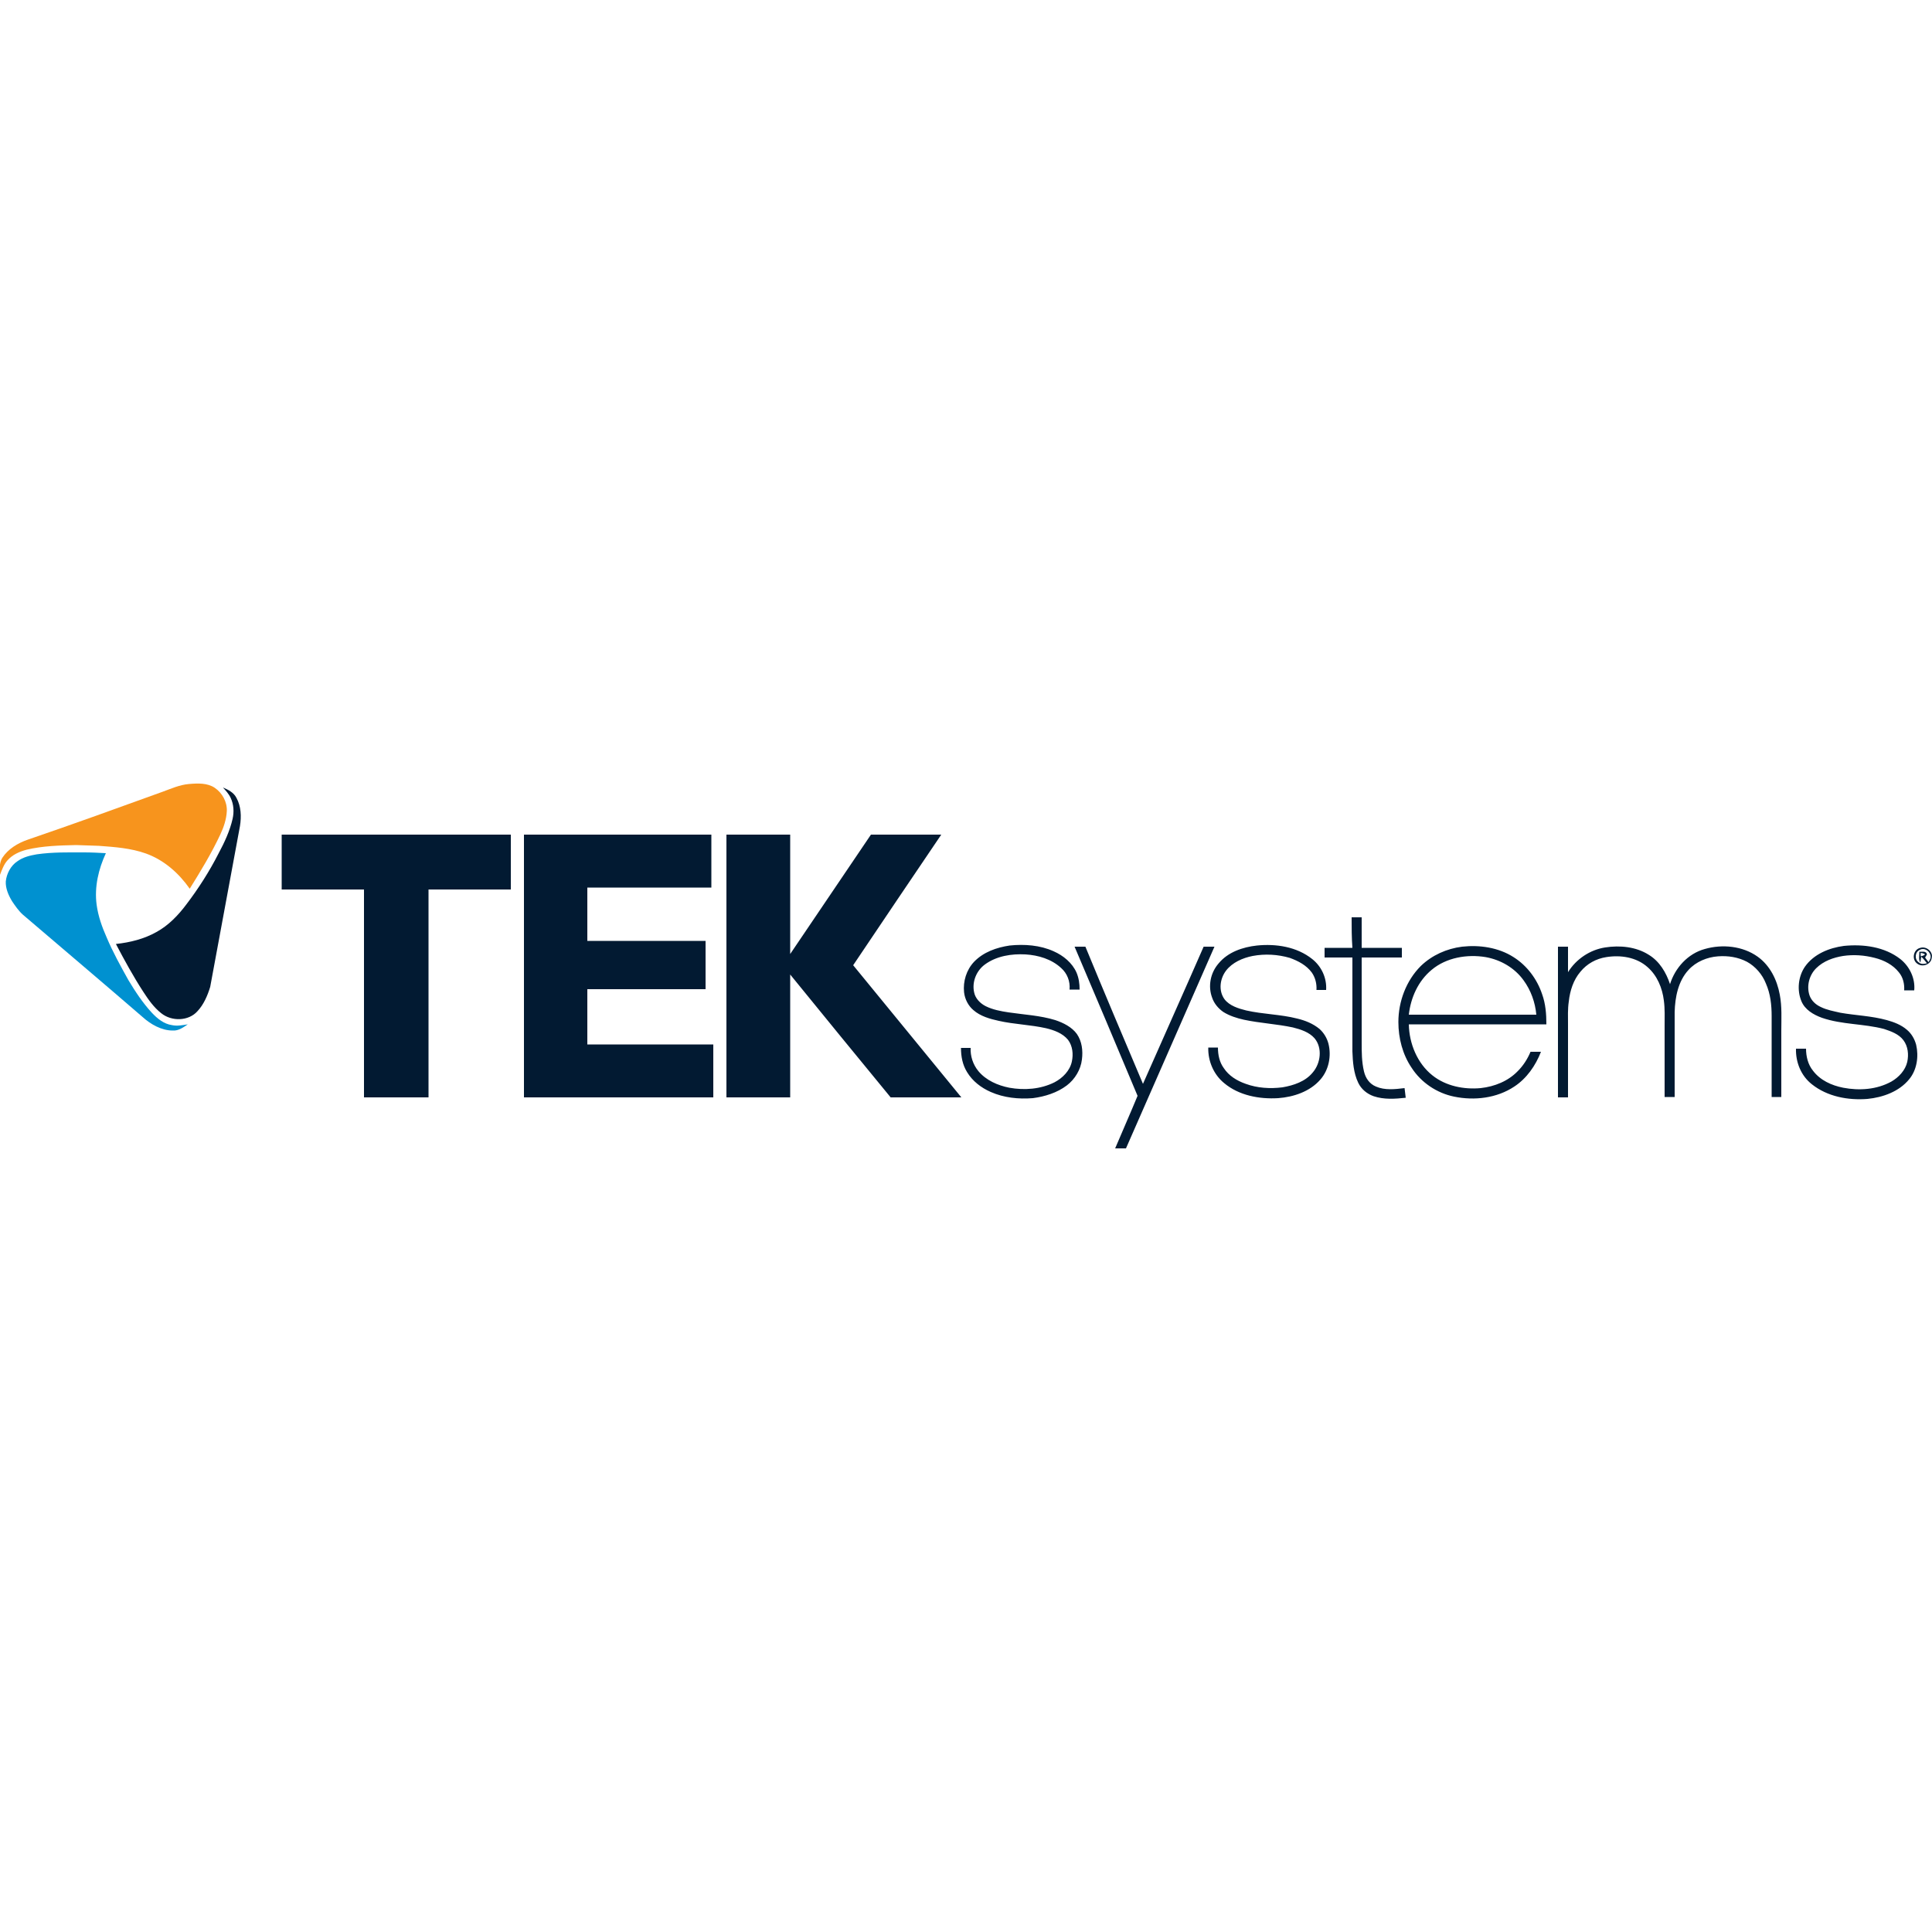<?xml version="1.0" encoding="utf-8"?>
<!-- Generator: Adobe Illustrator 22.0.1, SVG Export Plug-In . SVG Version: 6.00 Build 0)  -->
<svg version="1.1" id="Layer_1" xmlns="http://www.w3.org/2000/svg" xmlns:xlink="http://www.w3.org/1999/xlink" x="0px" y="0px"
	 viewBox="0 0 500 500" enable-background="new 0 0 500 500" xml:space="preserve">
<g>
	<path fill="#F7941D" d="M42.1,204.9c2.2-0.8,4.4-1.8,6.8-2c2.3-0.2,4.8-0.3,6.7,1c1.9,1.3,3.2,3.6,3.1,6c-0.1,2.1-0.8,4.2-1.7,6.1
		c-2.3,4.9-5.1,9.5-7.9,14c-2.8-4-6.6-7.4-11.3-9.1c-3.9-1.4-8.1-1.7-12.2-2c-2-0.1-3.9-0.1-5.9-0.2c-4.3,0.1-8.6,0.2-12.8,1.2
		c-1.9,0.5-3.7,1.3-5,2.8c-0.9,1-1.4,2.4-1.9,3.7c-0.1-1.5-0.2-3.1,0.6-4.4c1.5-2.3,4-3.8,6.6-4.7C18.9,213.3,30.5,209.1,42.1,204.9
		L42.1,204.9z"/>
	<path fill="#021A32" d="M57.7,203.8c1.4,0.6,2.8,1.3,3.5,2.7c1.2,2.2,1.3,4.8,0.9,7.3c-2.6,13.9-5.1,27.7-7.7,41.6
		c-0.7,2.3-1.7,4.6-3.3,6.3c-2.3,2.6-6.7,2.7-9.4,0.5c-1.9-1.5-3.3-3.5-4.6-5.5c-2.6-4-4.9-8.2-7.1-12.4c3.7-0.4,7.3-1.3,10.5-3.1
		c3.1-1.7,5.6-4.3,7.7-7.1c3.2-4.2,6-8.6,8.4-13.3c1.5-2.8,2.9-5.8,3.6-8.9c0.4-1.8,0.3-3.7-0.5-5.4
		C59.2,205.4,58.4,204.6,57.7,203.8 M72.9,216c19.8,0,39.5,0,59.3,0c0,4.7,0,9.5,0,14.2c-7.1,0-14.2,0-21.3,0c0,17.9,0,35.9,0,53.8
		c-5.6,0-11.1,0-16.7,0c0-17.9,0-35.9,0-53.8c-7.1,0-14.2,0-21.3,0C72.9,225.4,72.9,220.7,72.9,216 M135.6,284c0-22.7,0-45.3,0-68
		c16.2,0,32.3,0,48.5,0c0,4.6,0,9.2,0,13.7c-10.7,0-21.4,0-32.1,0c0,4.6,0,9.2,0,13.8c10.2,0,20.4,0,30.6,0c0,4.2,0,8.3,0,12.5
		c-10.2,0-20.4,0-30.6,0c0,4.8,0,9.5,0,14.3c10.9,0,21.8,0,32.6,0c0,4.6,0,9.2,0,13.7C168.2,284,151.9,284,135.6,284 M188,216
		c5.5,0,11,0,16.5,0c0,10.3,0,20.6,0,30.9c7-10.3,13.9-20.6,20.9-30.9c6.1,0,12.1,0,18.2,0c-7.6,11.2-15.2,22.5-22.8,33.8
		c9.3,11.4,18.7,22.8,28,34.2c-6.1,0-12.2,0-18.3,0c-8.7-10.6-17.4-21.2-26-31.8c0,10.6,0,21.2,0,31.8c-5.5,0-11,0-16.5,0
		C188,261.3,188,238.6,188,216 M349.8,237.4c0.8,0,1.7,0,2.6,0c0,2.6,0,5.2,0,7.9c3.5,0,6.9,0,10.4,0c0,0.8,0,1.7,0,2.5
		c-3.5,0-6.9,0-10.4,0c0,7.3,0,14.7,0,22c0,2.5,0,5,0.6,7.5c0.4,1.7,1.4,3.2,3.1,3.9c2.3,1,4.9,0.7,7.4,0.4c0.1,0.8,0.2,1.7,0.3,2.5
		c-2.8,0.3-5.6,0.5-8.3-0.4c-1.7-0.6-3.2-1.8-4-3.5c-1.2-2.5-1.4-5.4-1.5-8.1c0-8.1,0-16.2,0-24.3c-2.4,0-4.8,0-7.2,0
		c0-0.8,0-1.7,0-2.5c2.4,0,4.8,0,7.2,0C349.8,242.6,349.8,240,349.8,237.4 M252.1,248.9c2.4-2.5,5.8-3.7,9.2-4.2
		c3.8-0.4,7.9-0.1,11.4,1.5c2.5,1.1,4.8,3,5.9,5.5c0.6,1.4,0.8,2.9,0.8,4.4c-0.9,0-1.7,0-2.6,0c0.2-2.1-0.6-4.2-2.2-5.6
		c-2.5-2.3-5.9-3.3-9.2-3.5c-3.6-0.2-7.5,0.4-10.5,2.6c-2.2,1.6-3.4,4.5-2.8,7.2c0.3,1.6,1.6,2.9,3,3.6c1.8,0.9,3.9,1.3,5.9,1.6
		c4.1,0.6,8.2,0.8,12.1,2c2.1,0.7,4.3,1.8,5.6,3.6c1.3,1.9,1.6,4.3,1.3,6.6c-0.3,2.6-1.8,5.1-3.9,6.7c-2.5,1.9-5.7,2.9-8.8,3.3
		c-3.7,0.3-7.5-0.1-10.9-1.6c-2.5-1.1-4.7-2.8-6.1-5.1c-1.2-1.9-1.6-4.1-1.6-6.3c0.8,0,1.7,0,2.5,0c-0.1,2.1,0.6,4.3,2,6
		c2,2.4,5,3.7,8,4.3c3.9,0.7,8.1,0.4,11.7-1.4c2.1-1.1,4-3,4.5-5.4c0.4-1.9,0.2-4-1-5.6c-1.4-1.7-3.6-2.5-5.7-3
		c-4-0.9-8.2-1-12.2-1.9c-2.3-0.5-4.8-1.2-6.6-2.8c-1.3-1.1-2.2-2.8-2.4-4.6C249.2,254,250.1,251,252.1,248.9 M315.4,249.3
		c2.4-2.9,6.2-4.2,9.9-4.6c4.9-0.5,10.3,0.3,14.3,3.5c2.4,1.9,3.8,4.9,3.6,8c-0.9,0-1.7,0-2.5,0c0.1-1.6-0.3-3.2-1.2-4.5
		c-1.4-1.9-3.5-3-5.7-3.8c-3.1-0.9-6.4-1.1-9.6-0.5c-2.6,0.5-5.3,1.7-6.9,3.8c-1.6,2.1-2,5.2-0.4,7.4c1.3,1.7,3.6,2.4,5.6,2.9
		c4.4,1,8.9,1,13.2,2.1c2.1,0.5,4.1,1.3,5.8,2.7c1.1,1,1.9,2.3,2.3,3.8c0.8,3.2,0.1,6.8-2.1,9.3c-2.7,3.1-6.9,4.5-10.9,4.8
		c-4.9,0.3-10.2-0.7-14-3.9c-2.7-2.2-4.2-5.7-4.1-9.2c0.8,0,1.7,0,2.5,0c0,1.9,0.4,3.8,1.5,5.3c1.3,2,3.4,3.3,5.7,4.1
		c3,1.1,6.3,1.3,9.5,0.9c2.9-0.5,5.9-1.5,7.8-3.8c2.1-2.4,2.6-6.4,0.5-8.9c-1.4-1.6-3.6-2.3-5.6-2.8c-4.2-0.9-8.5-1.1-12.7-2
		c-1.8-0.4-3.7-1-5.3-2c-1.3-0.9-2.4-2.2-2.9-3.7C312.6,255.3,313.2,251.8,315.4,249.3 M467.1,250.2c2.3-3.3,6.3-4.9,10.1-5.4
		c5-0.5,10.5,0.2,14.6,3.4c2.4,1.9,3.9,5,3.6,8.1c-0.9,0-1.7,0-2.6,0c0.1-1.7-0.3-3.4-1.4-4.7c-1.5-1.9-3.8-3.1-6.2-3.7
		c-2.7-0.7-5.5-0.9-8.2-0.5c-2.5,0.4-5.1,1.3-7,3.2c-1.8,1.8-2.5,4.6-1.7,7c0.5,1.4,1.6,2.4,2.9,3c1.6,0.8,3.4,1.1,5.1,1.5
		c4,0.7,8,0.8,12,1.9c1.8,0.5,3.7,1.2,5.2,2.5c1.2,1,2,2.4,2.4,3.9c0.7,3,0.2,6.5-1.8,8.9c-2.6,3.2-6.8,4.7-10.8,5.1
		c-5,0.4-10.4-0.6-14.4-3.8c-2.8-2.2-4.2-5.7-4.1-9.2c0.8,0,1.7,0,2.6,0c0,2,0.5,4.1,1.8,5.7c1.9,2.5,4.8,3.8,7.8,4.4
		c4.2,0.8,8.7,0.5,12.5-1.6c1.9-1.1,3.6-2.9,4.1-5.1c0.4-1.9,0.2-4-1-5.6c-1.2-1.6-3.2-2.3-5-2.9c-5.3-1.4-10.9-1.1-16.1-2.9
		c-2.2-0.8-4.4-2.1-5.3-4.3C465,256.2,465.4,252.7,467.1,250.2 M311.5,245c0.9,0,1.9,0,2.8,0c-7.6,17.4-15.3,34.8-22.9,52.2
		c-0.9,0-1.9,0-2.8,0c1.9-4.5,3.9-9,5.8-13.6c-5.4-12.9-10.8-25.7-16.3-38.6c0.9,0,1.9,0,2.8,0c4.9,11.9,9.9,23.7,14.9,35.5
		C301,268.7,306.3,256.9,311.5,245 M367.7,250c2.9-2.8,6.7-4.5,10.7-5c4.5-0.5,9.4,0.2,13.3,2.7c3.5,2.2,6.1,5.7,7.4,9.6
		c0.9,2.5,1.1,5.1,1.1,7.8c-11.9,0-23.7,0-35.6,0c0.1,5,2.2,10.1,6.1,13.2c3.5,2.8,8.2,3.7,12.5,3.3c3.6-0.4,7.1-1.8,9.6-4.4
		c1.4-1.4,2.5-3.1,3.3-5c0.9,0,1.8,0,2.7,0c-1.4,3.6-3.7,6.9-6.9,9c-4.5,3-10.3,3.7-15.6,2.6c-4.4-0.9-8.5-3.6-11-7.5
		c-2.3-3.4-3.4-7.6-3.4-11.8C361.9,259.2,363.9,253.8,367.7,250 M370.5,251c-3.5,2.9-5.4,7.2-5.9,11.6c11,0,22,0,33,0
		c-0.3-3.2-1.4-6.3-3.3-8.9c-2.3-3.2-5.9-5.3-9.8-6C379.7,246.9,374.3,247.8,370.5,251 M415.4,245.2c3.8-0.6,8-0.2,11.3,1.9
		c2.8,1.7,4.5,4.6,5.5,7.6c1.3-4.2,4.6-7.9,9-9.1c4.5-1.3,9.8-0.8,13.7,2c3.2,2.3,5,6,5.7,9.8c0.6,3.1,0.4,6.3,0.4,9.4
		c0,5.7,0,11.4,0,17.1c-0.8,0-1.7,0-2.5,0c0-7,0-14,0-20.9c0-2.9-0.3-5.8-1.5-8.5c-0.9-2.3-2.7-4.4-4.9-5.6
		c-2.3-1.2-4.9-1.6-7.5-1.4c-2.8,0.2-5.7,1.4-7.6,3.5c-2.7,2.9-3.5,7.1-3.6,10.9c0,7.3,0,14.7,0,22c-0.9,0-1.7,0-2.6,0
		c0-6.1,0-12.3,0-18.4c0-2.2,0.1-4.4-0.2-6.6c-0.4-3.2-1.7-6.4-4.2-8.6c-2.9-2.6-7-3.2-10.7-2.6c-2.6,0.4-5,1.7-6.7,3.8
		c-1.8,2.1-2.7,4.9-3,7.7c-0.3,2-0.2,3.9-0.2,5.9c0,6.3,0,12.6,0,18.9c-0.9,0-1.7,0-2.6,0c0-13,0-26,0-39c0.8,0,1.7,0,2.6,0
		c0,2.2,0,4.4,0,6.6C407.9,248.2,411.5,245.8,415.4,245.2 M497,245.3c1.6-0.5,3.4,1.1,2.9,2.7c-0.2,1.6-2.4,2.4-3.7,1.4
		C494.7,248.4,495.1,245.7,497,245.3 M496.9,245.8c-1.3,0.5-1.5,2.4-0.4,3.2c0.6,0.6,1.4,0.5,2.2,0.3c-0.5-0.6-0.9-1.2-1.5-1.7
		c-0.1,0.5-0.1,1-0.2,1.5c-0.6-0.8-0.2-1.9-0.3-2.8c0.7,0.1,1.8-0.3,2,0.7c-0.2,0.3-0.3,0.6-0.5,0.8c0.3,0.4,0.6,0.8,0.9,1.2
		c0.3-0.5,0.7-1.1,0.5-1.8C499.3,246,497.9,245.2,496.9,245.8 M497.1,247.5c0.4-0.1,0.8-0.2,1.1-0.5c-0.3-0.3-0.8-0.3-1.1-0.4
		C497,246.9,497.1,247.2,497.1,247.5"/>
	<path fill="#0091D0" d="M9.5,221.1c4.1-0.6,8.2-0.5,12.3-0.5c1.9,0,3.8,0.1,5.6,0.2c-1.9,4.1-3,8.7-2.4,13.3c0.4,3,1.4,5.8,2.6,8.5
		c1.6,3.8,3.6,7.4,5.6,11c1.8,3,3.7,5.9,6.1,8.5c1.4,1.5,3.1,2.9,5.2,3.2c1.4,0.3,2.8,0,4.1-0.2c-1.2,0.8-2.4,1.7-3.9,1.6
		c-2.9,0-5.7-1.6-7.8-3.5c-10.3-8.9-20.7-17.7-31-26.5c-1.1-1-2-2.3-2.8-3.5c-0.9-1.5-1.7-3.3-1.6-5.1c0.2-2,1.3-4.1,3-5.2
		C6,221.8,7.8,221.4,9.5,221.1L9.5,221.1z"/>
</g>
</svg>
